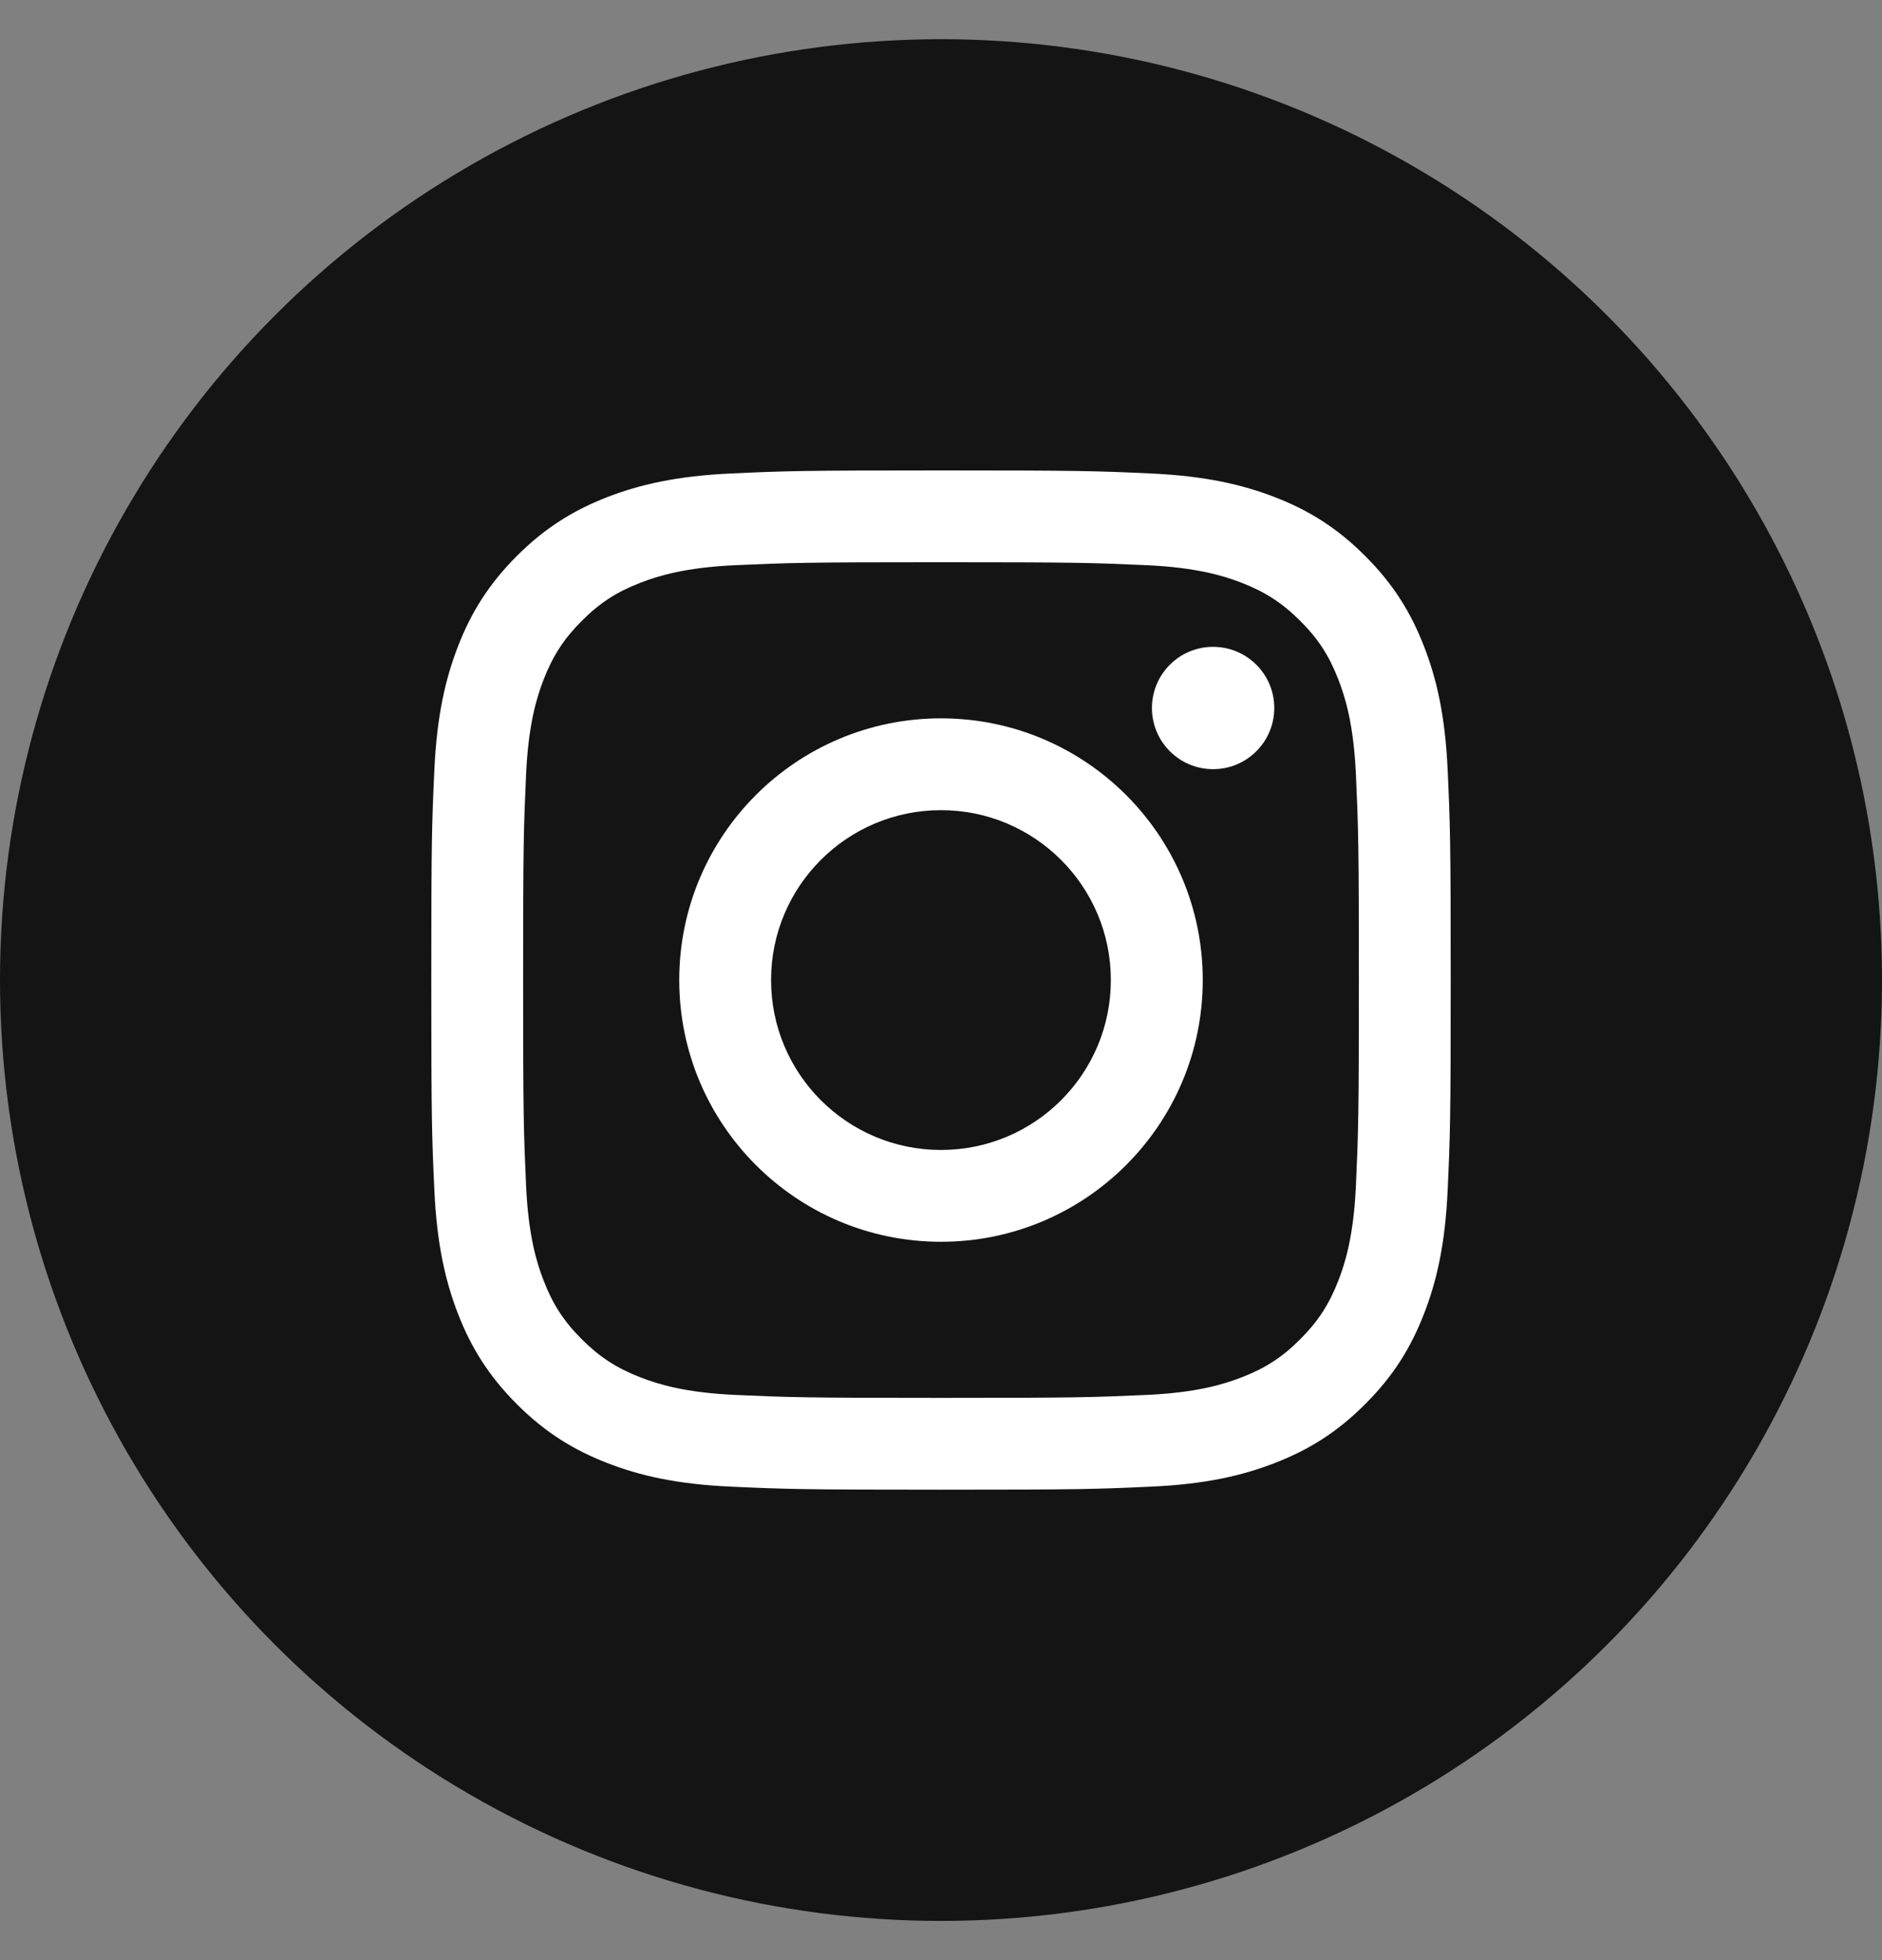 <svg width="24" height="25" viewBox="0 0 24 25" fill="none" xmlns="http://www.w3.org/2000/svg">
<rect x="0" y="0" width="24" height="25" fill="#808080" stroke="none"/>
<g clip-path="url(#clip0)">
<circle cx="12" cy="12.5" r="12" fill="#141414"/>
<path d="M12 7.171C13.736 7.171 13.941 7.178 14.627 7.209C15.26 7.238 15.604 7.344 15.834 7.433C16.137 7.551 16.354 7.692 16.581 7.919C16.809 8.146 16.95 8.363 17.067 8.666C17.156 8.895 17.262 9.24 17.291 9.873C17.322 10.559 17.329 10.764 17.329 12.5C17.329 14.236 17.322 14.441 17.291 15.127C17.262 15.76 17.156 16.105 17.067 16.334C16.949 16.637 16.808 16.854 16.581 17.081C16.354 17.309 16.137 17.45 15.834 17.567C15.604 17.656 15.26 17.762 14.627 17.791C13.941 17.822 13.736 17.829 12 17.829C10.264 17.829 10.059 17.822 9.373 17.791C8.74 17.762 8.395 17.656 8.166 17.567C7.863 17.449 7.646 17.308 7.419 17.081C7.191 16.854 7.05 16.637 6.933 16.334C6.844 16.105 6.738 15.76 6.709 15.127C6.678 14.441 6.671 14.236 6.671 12.5C6.671 10.764 6.678 10.559 6.709 9.873C6.738 9.24 6.844 8.895 6.933 8.666C7.051 8.363 7.192 8.146 7.419 7.919C7.646 7.691 7.863 7.55 8.166 7.433C8.395 7.344 8.74 7.238 9.373 7.209C10.059 7.178 10.264 7.171 12 7.171ZM12 6C10.235 6 10.013 6.007 9.32 6.039C8.628 6.071 8.156 6.181 7.742 6.341C7.315 6.508 6.952 6.73 6.591 7.091C6.23 7.452 6.007 7.815 5.841 8.242C5.681 8.656 5.571 9.128 5.539 9.82C5.507 10.513 5.5 10.735 5.5 12.5C5.5 14.265 5.507 14.487 5.539 15.18C5.571 15.872 5.681 16.344 5.841 16.758C6.008 17.185 6.23 17.548 6.591 17.909C6.953 18.271 7.315 18.493 7.742 18.659C8.156 18.82 8.628 18.93 9.32 18.961C10.014 18.993 10.235 19 12 19C13.766 19 13.987 18.993 14.68 18.961C15.372 18.93 15.845 18.82 16.258 18.659C16.686 18.493 17.048 18.271 17.409 17.909C17.771 17.548 17.993 17.185 18.159 16.758C18.32 16.345 18.43 15.872 18.461 15.18C18.493 14.487 18.5 14.265 18.5 12.5C18.5 10.735 18.493 10.513 18.461 9.82C18.43 9.128 18.32 8.656 18.159 8.242C17.993 7.815 17.771 7.452 17.409 7.091C17.048 6.729 16.686 6.507 16.258 6.341C15.844 6.181 15.372 6.071 14.68 6.039C13.987 6.007 13.765 6 12 6Z" fill="white"/>
<path d="M12 9.162C10.156 9.162 8.662 10.657 8.662 12.5C8.662 14.343 10.157 15.838 12 15.838C13.843 15.838 15.338 14.343 15.338 12.5C15.338 10.657 13.844 9.162 12 9.162ZM12 14.667C10.803 14.667 9.833 13.697 9.833 12.5C9.833 11.303 10.803 10.333 12 10.333C13.196 10.333 14.166 11.304 14.166 12.5C14.166 13.697 13.197 14.667 12 14.667Z" fill="white"/>
<path d="M15.47 9.81C15.901 9.81 16.25 9.461 16.25 9.03C16.25 8.599 15.901 8.25 15.47 8.25C15.039 8.25 14.69 8.599 14.69 9.03C14.69 9.461 15.039 9.81 15.47 9.81Z" fill="white"/>
</g>
<defs>
<clipPath id="clip0">
<rect width="24" height="24" fill="white" transform="translate(0 0.5)"/>
</clipPath>
</defs>
</svg>
